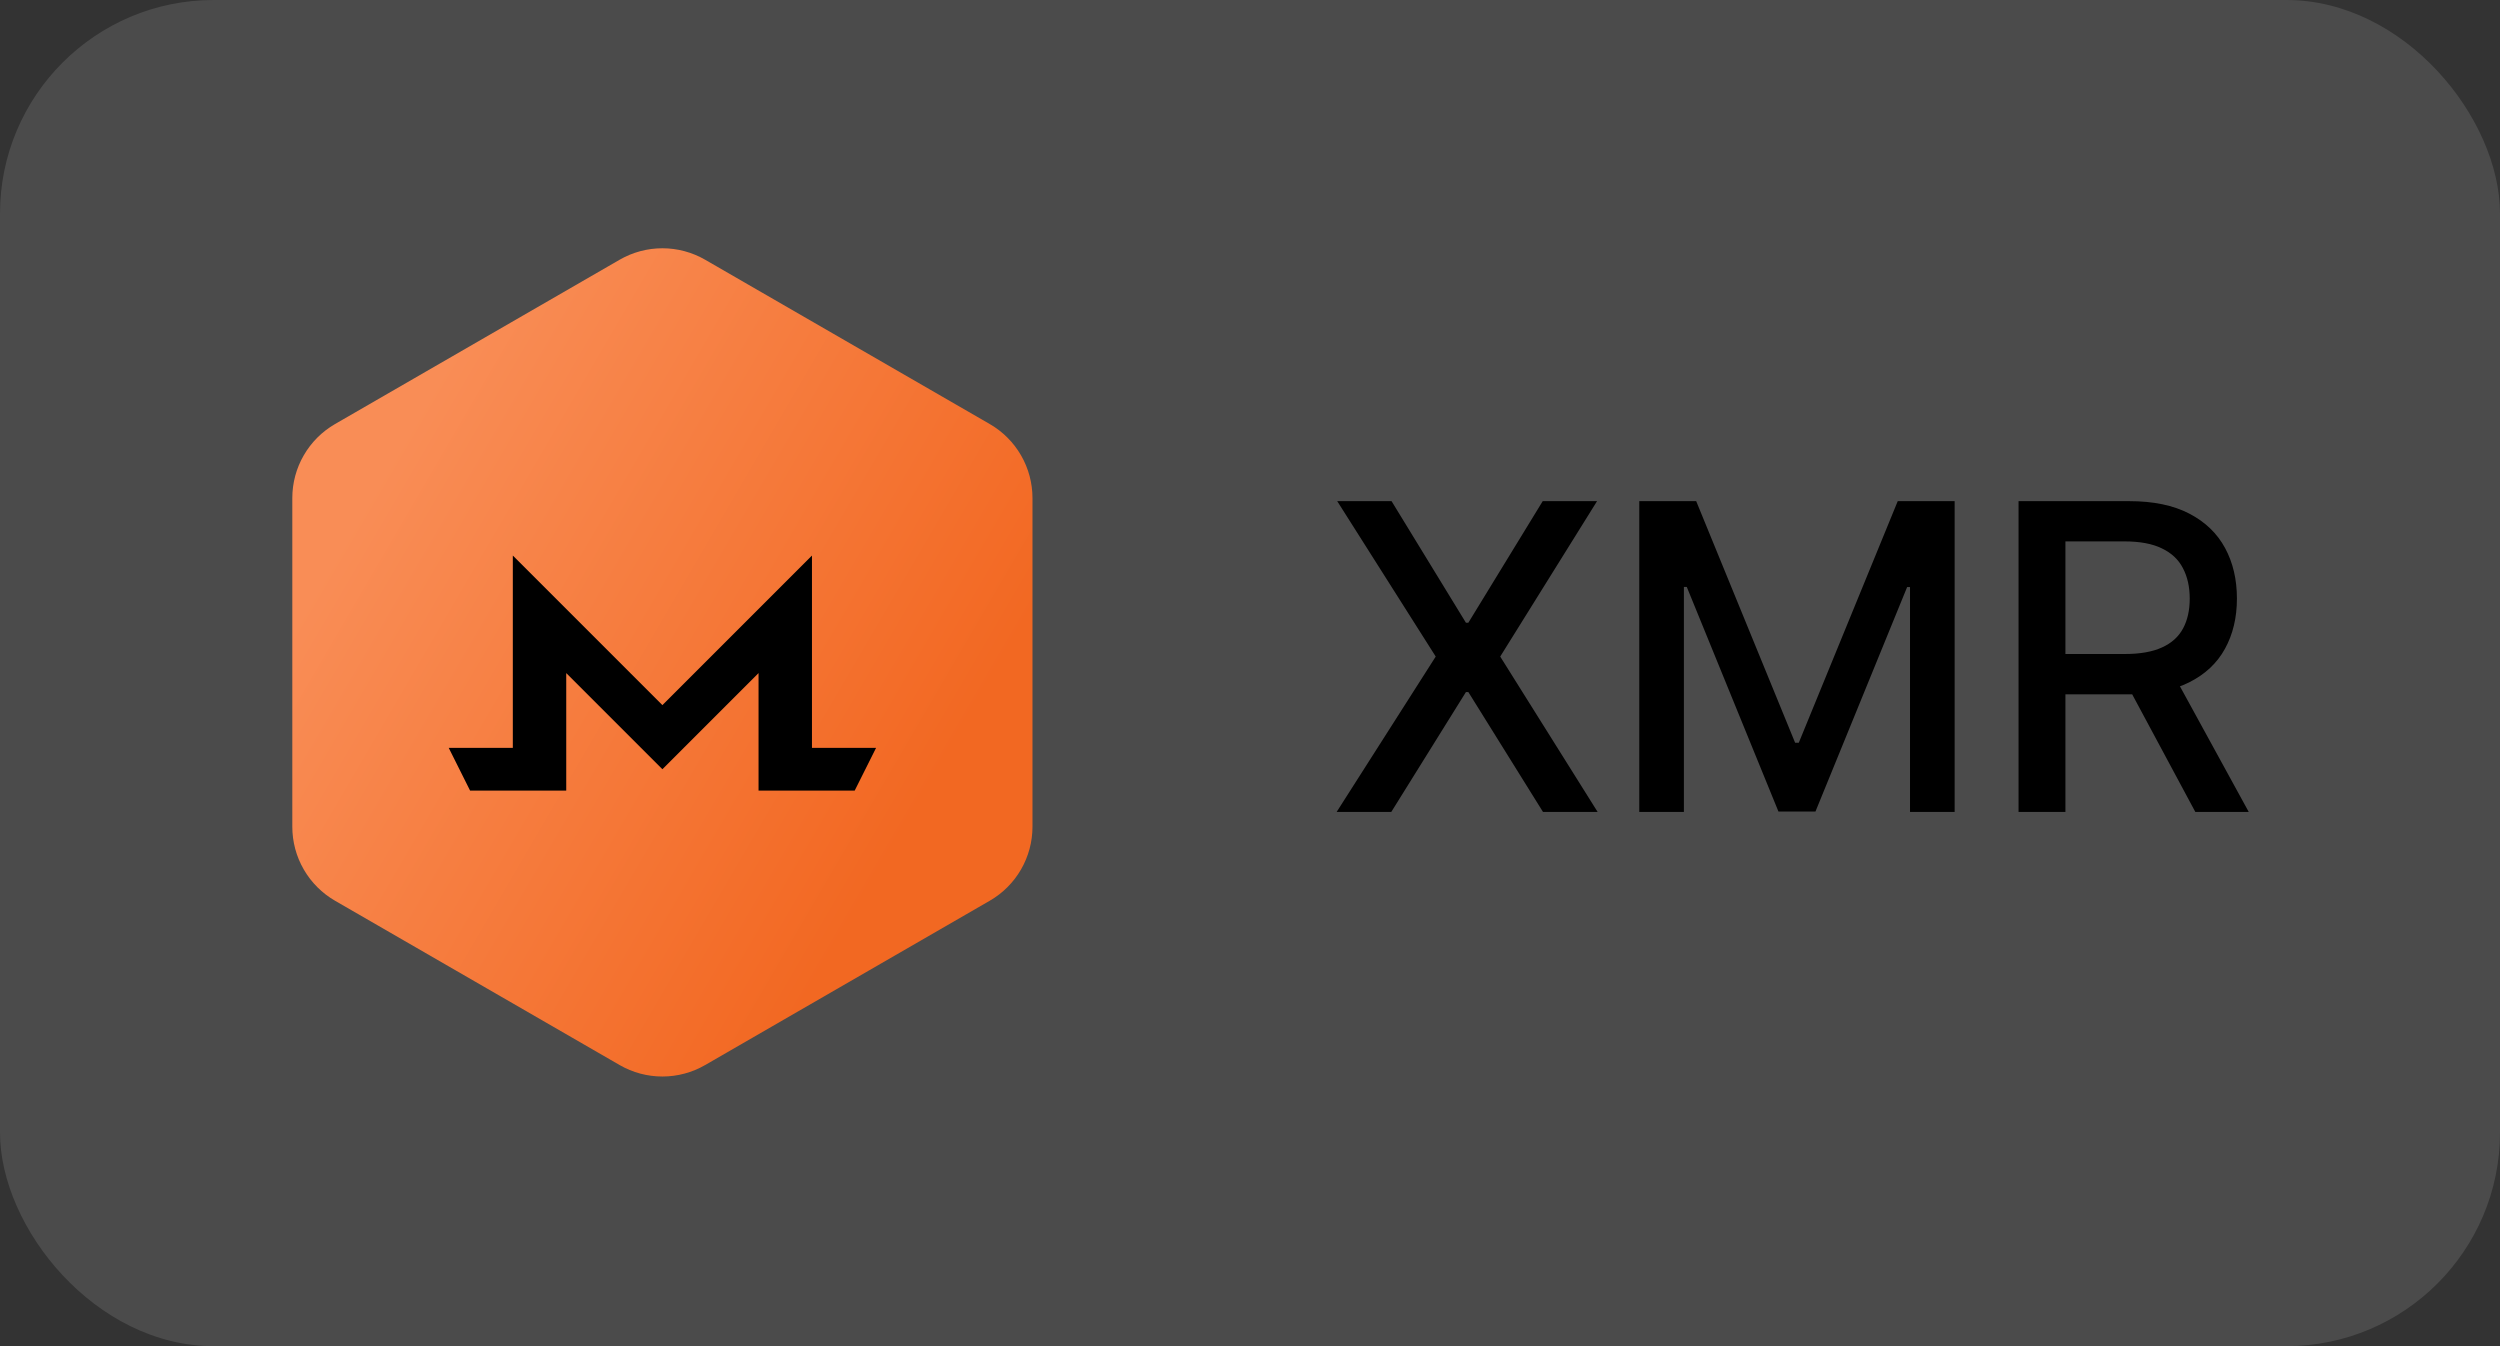 <svg width="117" height="63" viewBox="0 0 117 63" fill="none" xmlns="http://www.w3.org/2000/svg">
<rect x="0" y="0" width="117" height="63" fill="#333333" stroke="none"/>
<rect width="117" height="63" rx="10" fill="#fff" fill-opacity="0.12"/>
<path d="M65.125 23.454L68.605 29.143H68.719L72.199 23.454H74.742L70.21 30.727L74.77 38H72.213L68.719 32.389H68.605L65.111 38H62.554L67.192 30.727L62.582 23.454H65.125ZM76.718 23.454H79.382L84.012 34.761H84.183L88.814 23.454H91.477V38H89.389V27.474H89.254L84.964 37.979H83.231L78.941 27.467H78.806V38H76.718V23.454ZM94.468 38V23.454H99.652C100.779 23.454 101.714 23.649 102.458 24.037C103.206 24.425 103.764 24.963 104.134 25.649C104.503 26.331 104.688 27.119 104.688 28.014C104.688 28.904 104.501 29.688 104.127 30.365C103.757 31.037 103.199 31.561 102.45 31.935C101.707 32.309 100.772 32.496 99.645 32.496H95.718V30.607H99.446C100.156 30.607 100.734 30.505 101.179 30.301C101.629 30.098 101.958 29.802 102.166 29.413C102.375 29.025 102.479 28.559 102.479 28.014C102.479 27.465 102.372 26.989 102.159 26.587C101.951 26.184 101.622 25.876 101.172 25.663C100.727 25.445 100.142 25.337 99.418 25.337H96.662V38H94.468ZM101.648 31.438L105.242 38H102.742L99.219 31.438H101.648Z" fill="black"/>
<path fill-rule="evenodd" clip-rule="evenodd" d="M33 12.155L46.32 19.845C46.928 20.196 47.433 20.701 47.784 21.309C48.135 21.917 48.32 22.607 48.32 23.309V38.691C48.32 39.393 48.135 40.083 47.784 40.691C47.433 41.299 46.928 41.804 46.32 42.155L33 49.845C32.392 50.196 31.702 50.381 31 50.381C30.297 50.381 29.608 50.196 29 49.845L15.68 42.155C15.072 41.804 14.567 41.299 14.216 40.691C13.864 40.083 13.68 39.393 13.68 38.691V23.309C13.68 22.607 13.864 21.917 14.216 21.309C14.567 20.701 15.072 20.196 15.68 19.845L29 12.155C29.608 11.804 30.297 11.619 31 11.619C31.702 11.619 32.392 11.804 33 12.155Z" fill="url(#paint0_linear_112_106)"/>
<path d="M24 26L26.5 28.5L31 33L38 26V35H41L40 37H38H35.5V31.5L31 36L26.5 31.5V37H24H22L21 35H24V26Z" fill="black"/>
<defs>
<linearGradient id="paint0_linear_112_106" x1="42.553" y1="38.571" x2="16.985" y2="23.646" gradientUnits="userSpaceOnUse">
<stop stop-color="#F26822"/>
<stop offset="1" stop-color="#F98D56"/>
</linearGradient>
</defs>
</svg>
